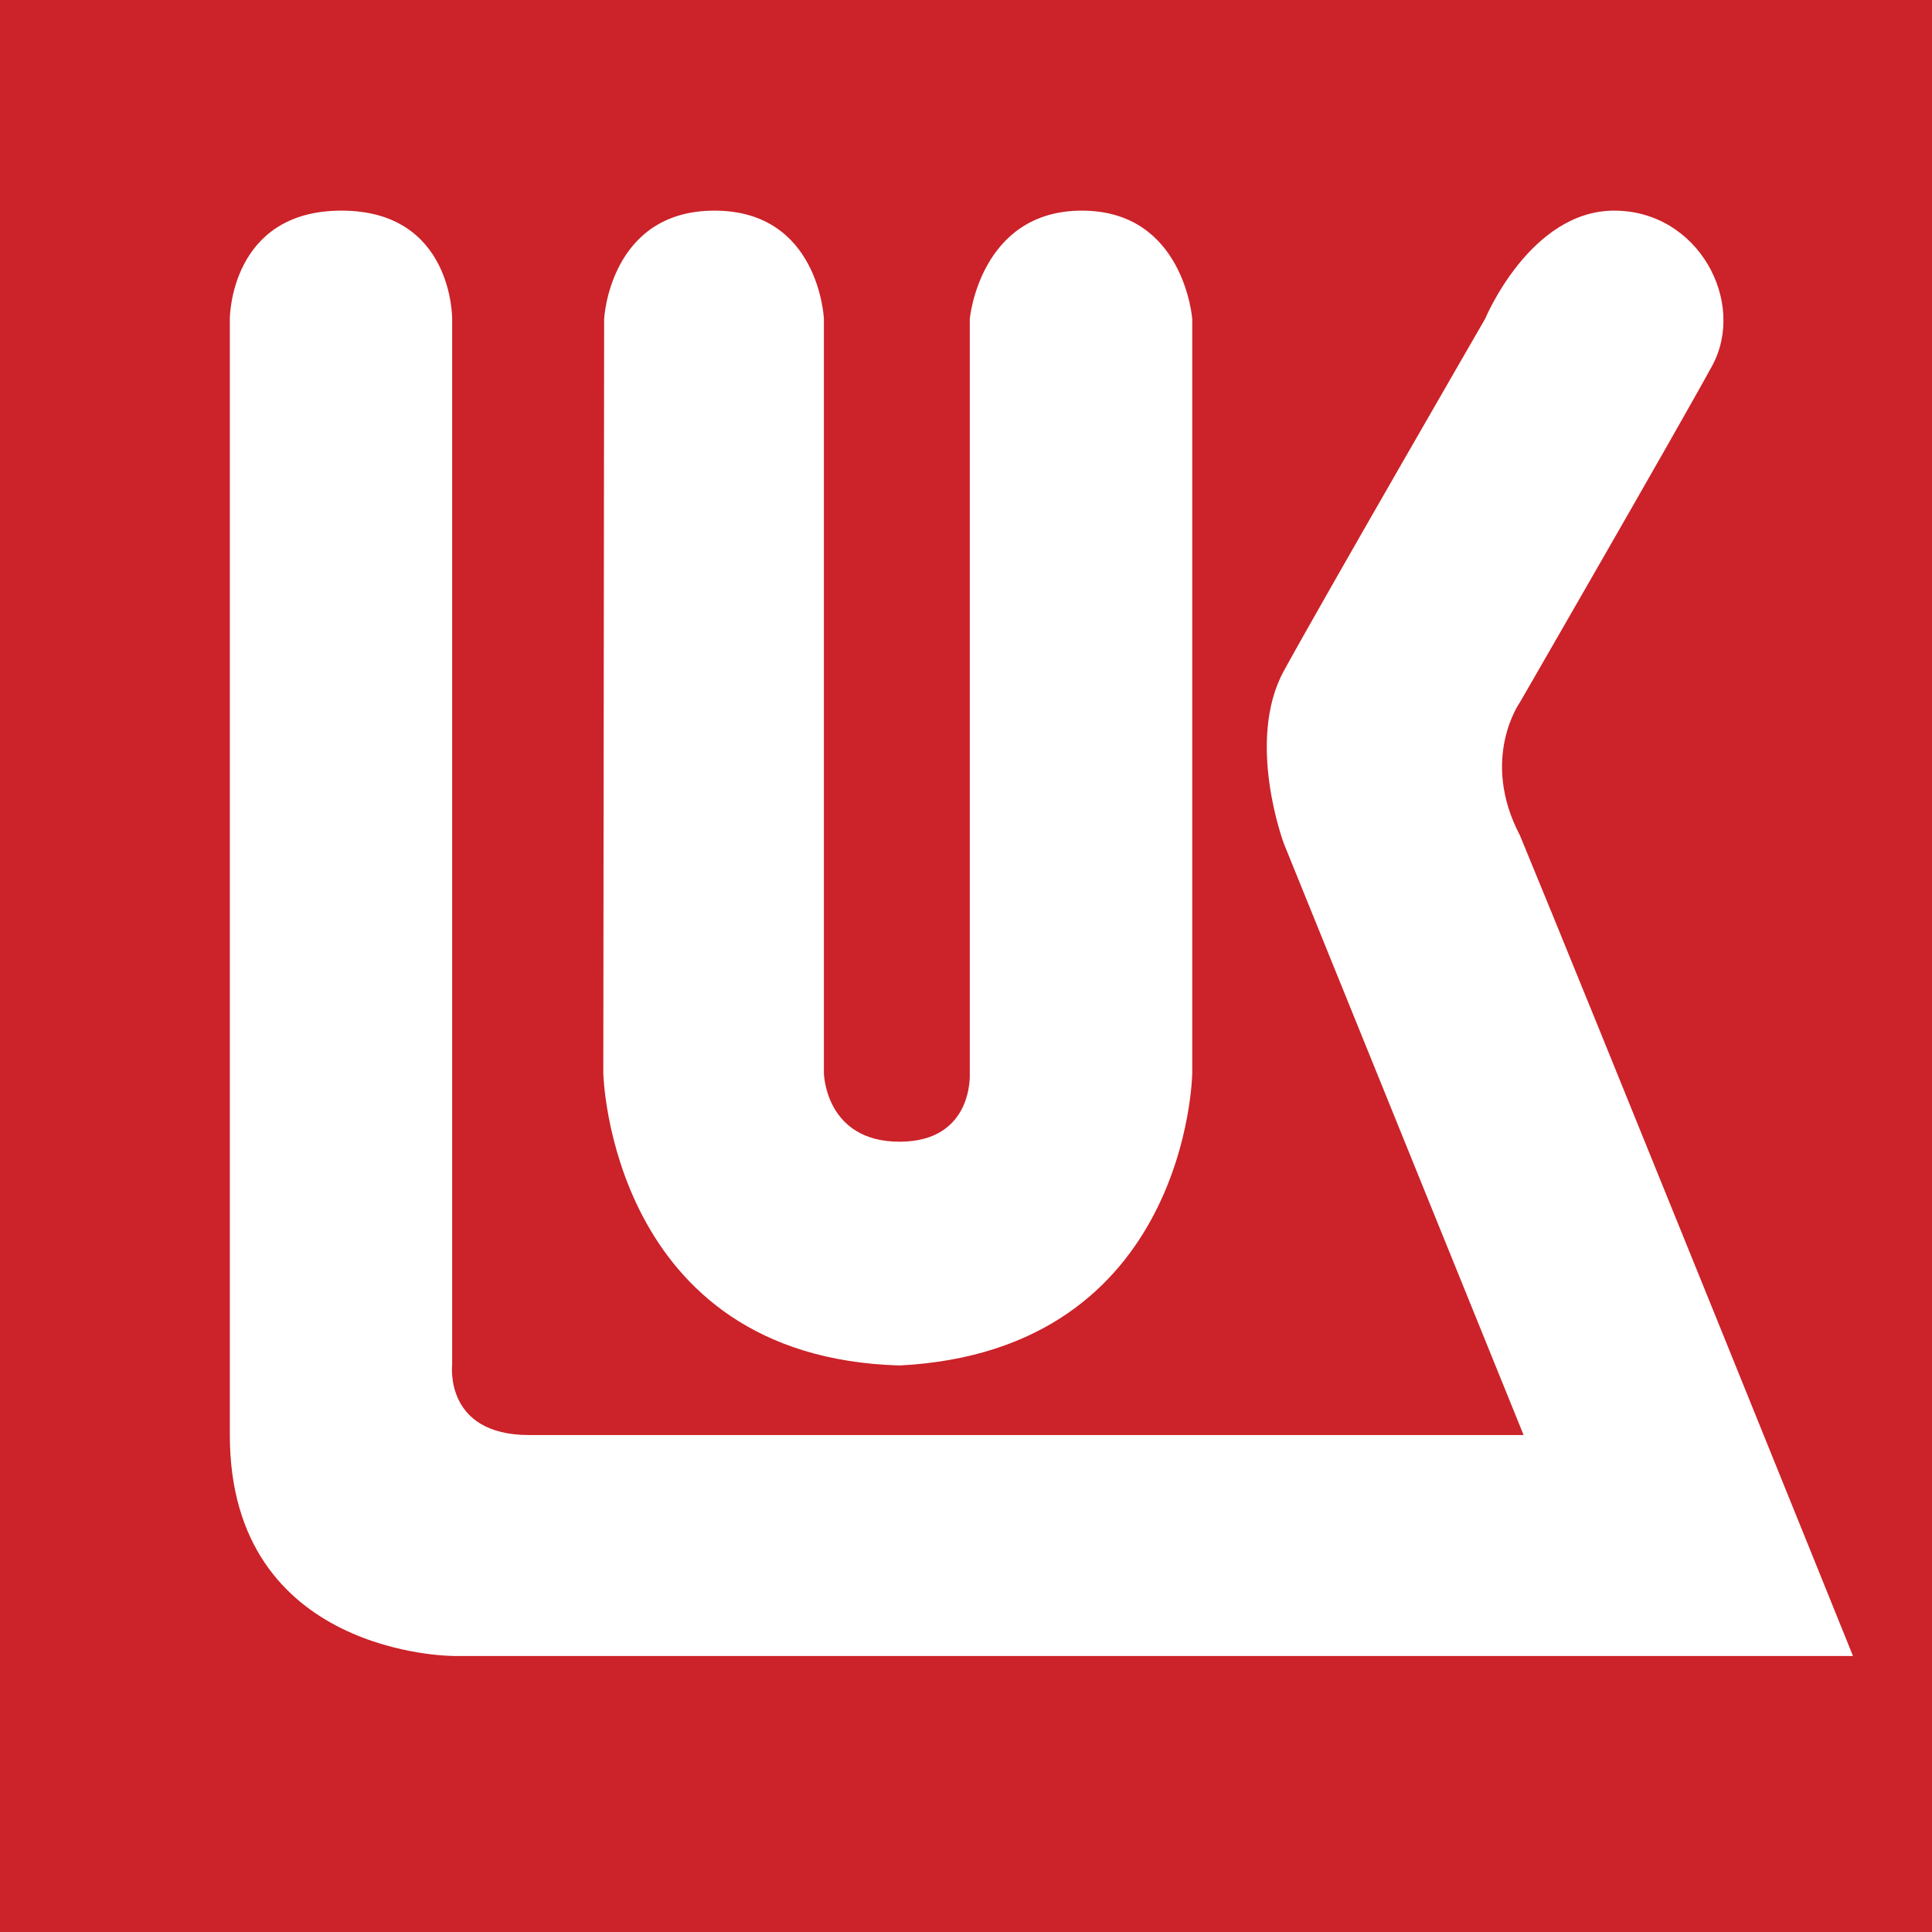 <?xml version="1.0" encoding="UTF-8"?>
<svg width="512px" height="512px" viewBox="0 0 512 512" version="1.1" xmlns="http://www.w3.org/2000/svg" xmlns:xlink="http://www.w3.org/1999/xlink">
    <!-- Generator: Sketch 48.1 (47250) - http://www.bohemiancoding.com/sketch -->
    <title>#LKOH</title>
    <desc>Created with Sketch.</desc>
    <defs></defs>
    <g id="Компании-BIG" stroke="none" stroke-width="1" fill="none" fill-rule="evenodd">
        <g id="#LKOH" fill="#CC2229" fill-rule="nonzero">
            <path d="M0,0 L0,512 L512,512 L512,0 L0,0 Z M160.103,84.492 C160.103,84.492 161.554,55.82 189.346,55.82 C217.127,55.82 218.343,84.492 218.343,84.492 L218.343,284.437 C218.343,284.437 218.682,302.563 238.392,302.563 C258.102,302.563 257.002,284.437 257.002,284.437 L257.002,84.492 C257.002,84.492 259.657,55.82 286.724,55.82 C313.791,55.82 315.955,84.492 315.955,84.492 L315.955,284.437 C315.955,284.437 314.996,357.938 238.404,361.865 C161.565,359.646 159.881,284.437 159.881,284.437 L160.103,84.492 Z M120.072,438.845 C120.072,438.845 60.907,438.845 60.907,380.301 L60.907,84.475 C60.907,84.475 60.907,55.82 90.49,55.82 C120.072,55.82 119.826,84.475 119.826,84.475 L119.826,361.7 C119.826,361.7 117.642,380.301 140.193,380.301 L403.771,380.301 L340.239,223.567 C340.239,223.567 330.05,196.394 340.239,177.78 C350.417,159.167 393.582,84.475 393.582,84.475 C393.582,84.475 405.462,55.82 427.778,55.82 C450.094,55.82 462.936,80.065 453.721,96.971 C444.506,113.866 402.797,186.115 402.797,186.115 C402.797,186.115 392.126,201.053 402.797,221.386 C420.253,263.51 491.063,438.857 491.063,438.857 L120.072,438.857 L120.072,438.845 Z" id="Shape"></path>
        </g>
    </g>
</svg>